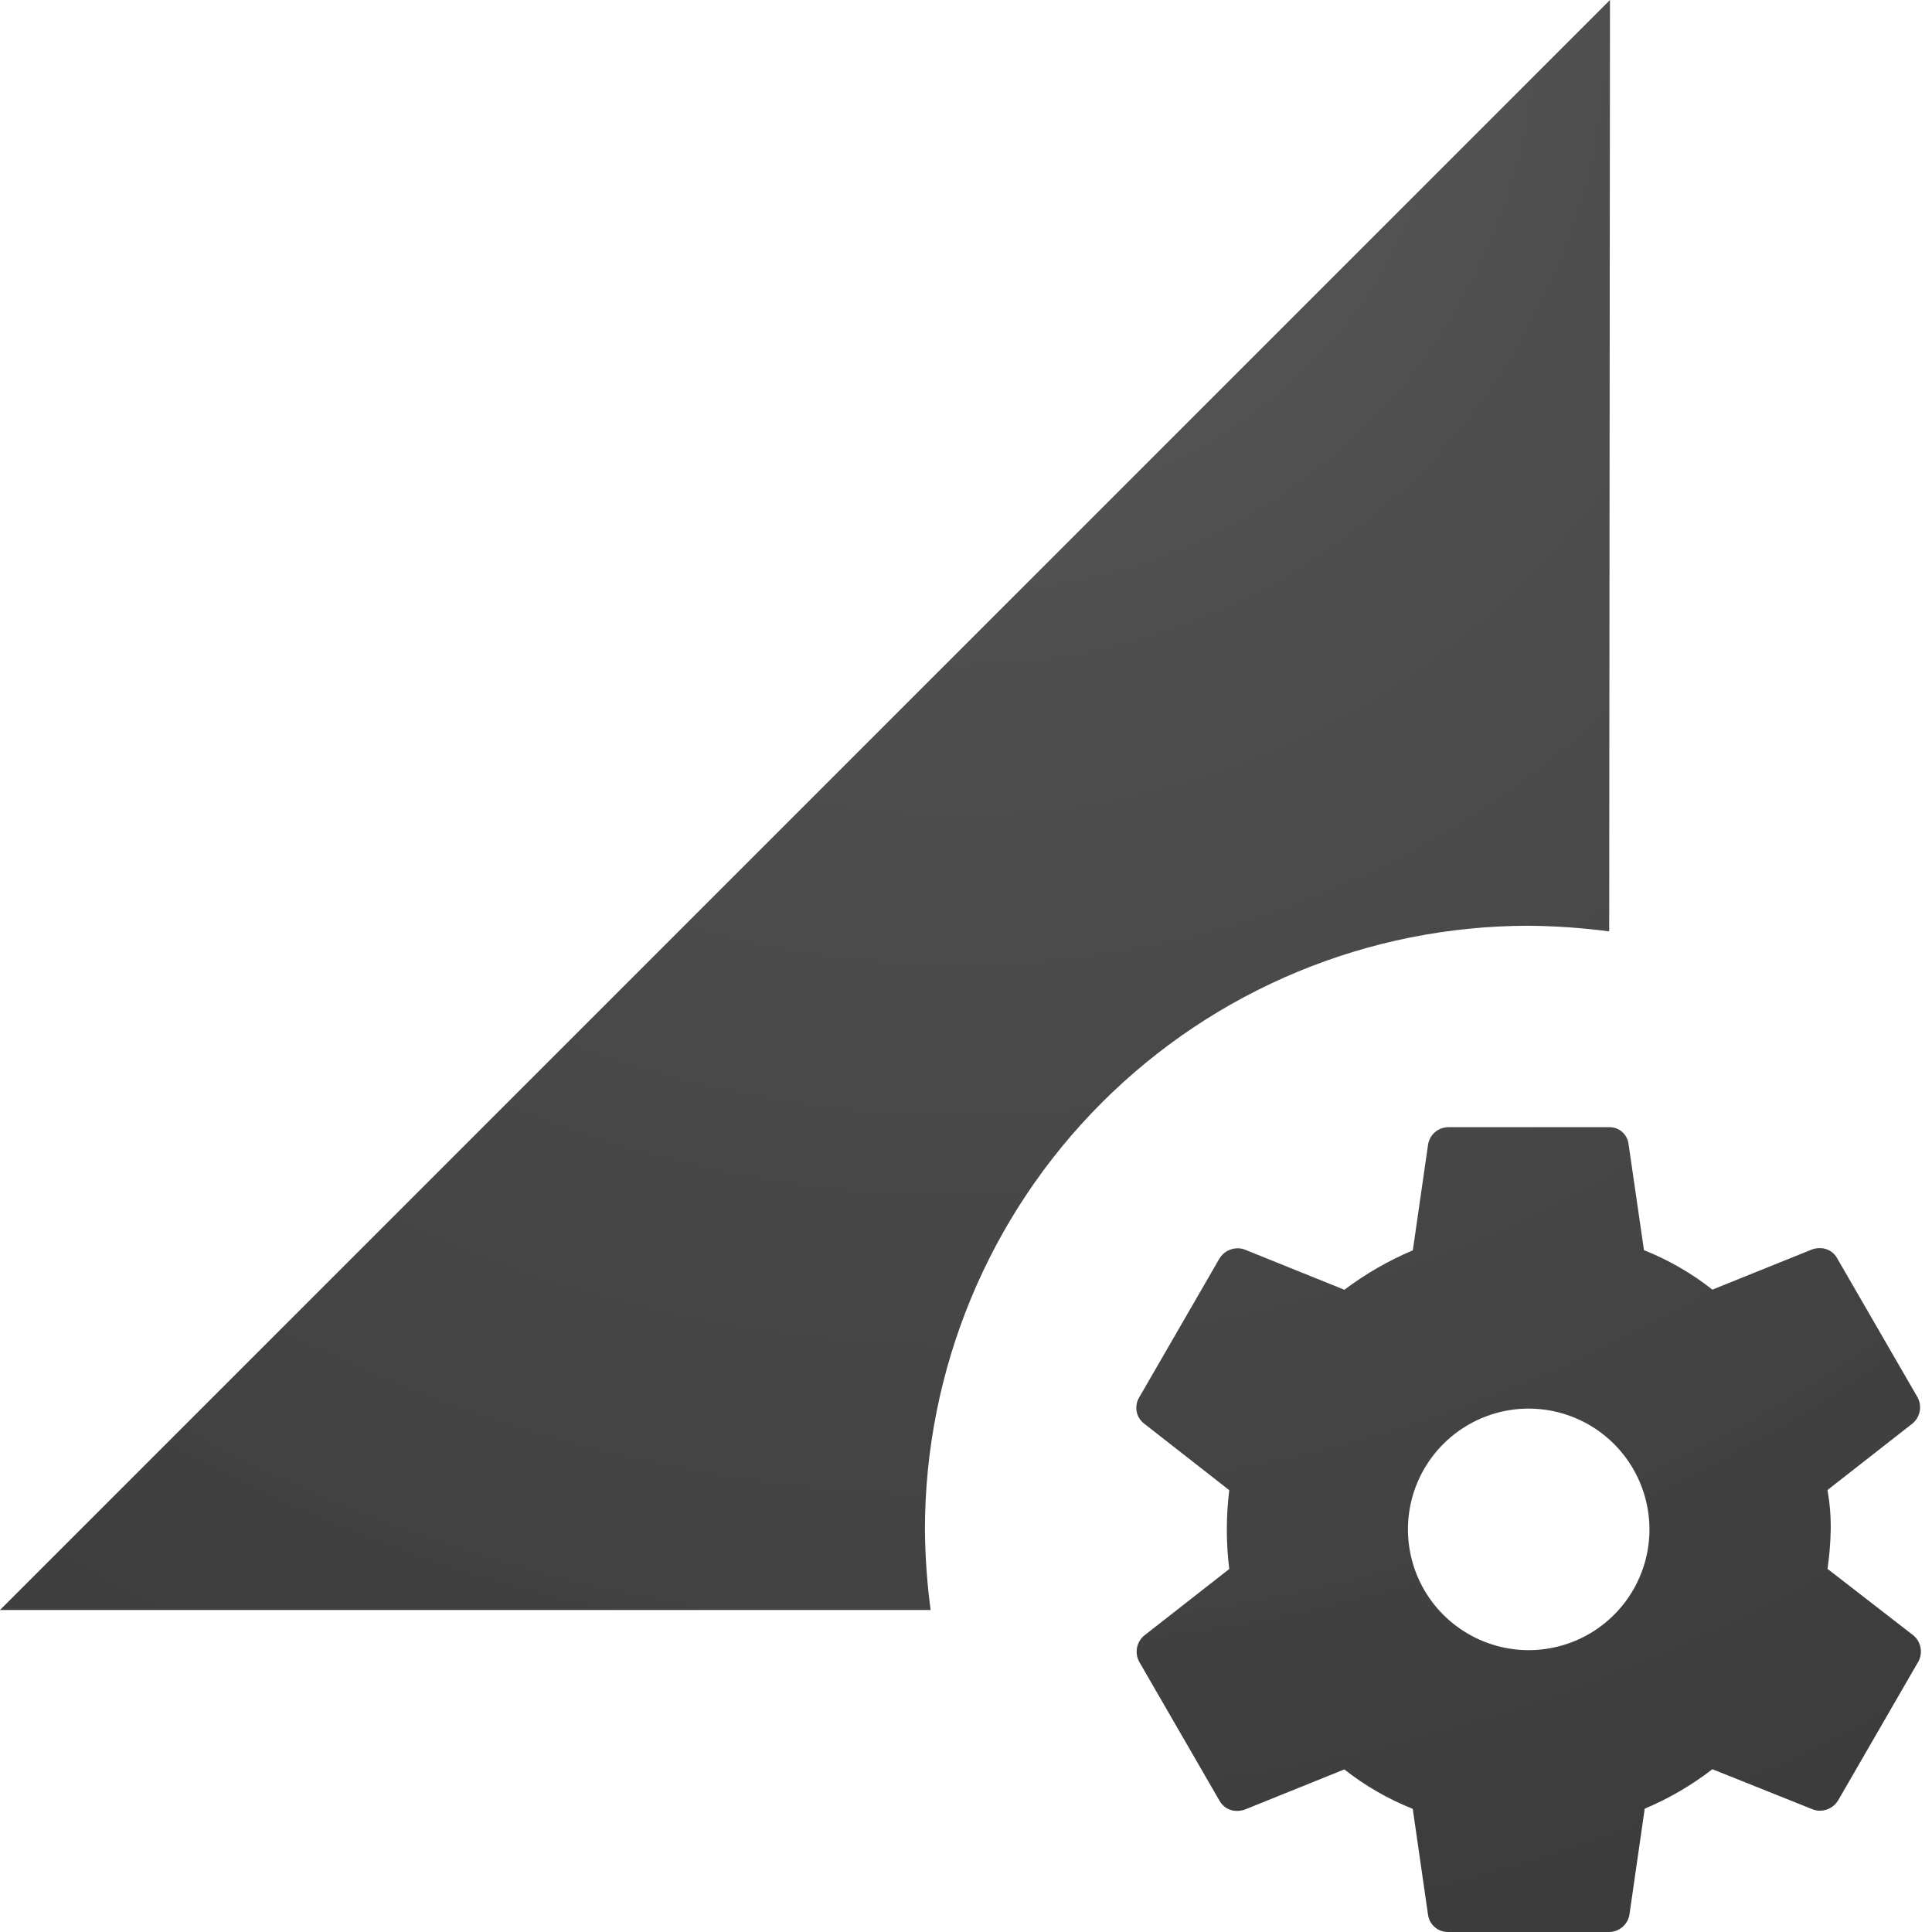 <svg width="59" height="59" viewBox="0 0 59 59" fill="none" xmlns="http://www.w3.org/2000/svg">
<path d="M49.142 59H44.225C44.078 59.002 43.934 58.952 43.821 58.857C43.709 58.762 43.634 58.63 43.611 58.484L43.143 55.239C42.392 54.941 41.688 54.535 41.053 54.035L38.006 55.265C37.933 55.289 37.856 55.302 37.779 55.302C37.67 55.305 37.563 55.277 37.468 55.223C37.374 55.169 37.296 55.09 37.243 54.994L34.785 50.74C34.718 50.611 34.695 50.464 34.722 50.321C34.749 50.178 34.824 50.049 34.933 49.954L37.539 47.915C37.441 47.116 37.441 46.307 37.539 45.507L34.933 43.469C34.817 43.378 34.738 43.248 34.711 43.103C34.684 42.958 34.71 42.808 34.785 42.682L37.243 38.428C37.301 38.335 37.382 38.257 37.478 38.203C37.575 38.15 37.683 38.121 37.793 38.12C37.866 38.12 37.939 38.133 38.008 38.158L41.055 39.387C41.7 38.901 42.402 38.497 43.145 38.183L43.613 34.938C43.64 34.794 43.716 34.664 43.828 34.57C43.94 34.476 44.081 34.424 44.227 34.422H49.142C49.287 34.419 49.428 34.47 49.537 34.566C49.646 34.661 49.716 34.794 49.733 34.938L50.204 38.178C50.955 38.477 51.659 38.882 52.293 39.383L55.341 38.154C55.414 38.129 55.49 38.116 55.567 38.116C55.676 38.113 55.784 38.141 55.879 38.195C55.973 38.249 56.051 38.328 56.103 38.424L58.562 42.677C58.63 42.806 58.652 42.953 58.625 43.096C58.598 43.239 58.524 43.368 58.414 43.464L55.809 45.502C55.879 45.899 55.912 46.303 55.907 46.706C55.9 47.109 55.867 47.511 55.809 47.91L58.439 49.948C58.549 50.043 58.623 50.173 58.65 50.316C58.677 50.458 58.655 50.606 58.587 50.735L56.129 54.988C56.071 55.081 55.99 55.159 55.894 55.213C55.798 55.267 55.69 55.295 55.58 55.296C55.507 55.296 55.434 55.283 55.365 55.258L52.292 54.029C51.66 54.519 50.965 54.924 50.227 55.233L49.759 58.477C49.733 58.623 49.657 58.755 49.544 58.85C49.432 58.945 49.289 58.998 49.142 59ZM46.684 43.016C45.955 43.016 45.242 43.233 44.635 43.638C44.029 44.043 43.556 44.619 43.277 45.293C42.998 45.967 42.925 46.708 43.067 47.424C43.209 48.139 43.56 48.796 44.076 49.312C44.592 49.828 45.249 50.179 45.964 50.322C46.68 50.464 47.421 50.391 48.095 50.112C48.769 49.833 49.345 49.36 49.75 48.753C50.156 48.147 50.372 47.434 50.372 46.704C50.371 45.727 49.982 44.789 49.291 44.097C48.599 43.406 47.662 43.017 46.684 43.016ZM28.419 49.166H0L49.166 0L49.142 28.443C48.327 28.336 47.506 28.279 46.684 28.271C41.794 28.272 37.106 30.215 33.648 33.673C30.191 37.13 28.248 41.819 28.246 46.709C28.253 47.53 28.311 48.352 28.419 49.166Z" fill="url(#paint0_radial)"/>
<defs>
<radialGradient id="paint0_radial" cx="0" cy="0" r="1" gradientUnits="userSpaceOnUse" gradientTransform="translate(29.331) scale(97.905 98.471)">
<stop stop-color="#565656" stop-opacity="0.988"/>
<stop offset="1" stop-color="#2B2B2B"/>
</radialGradient>
</defs>
</svg>
